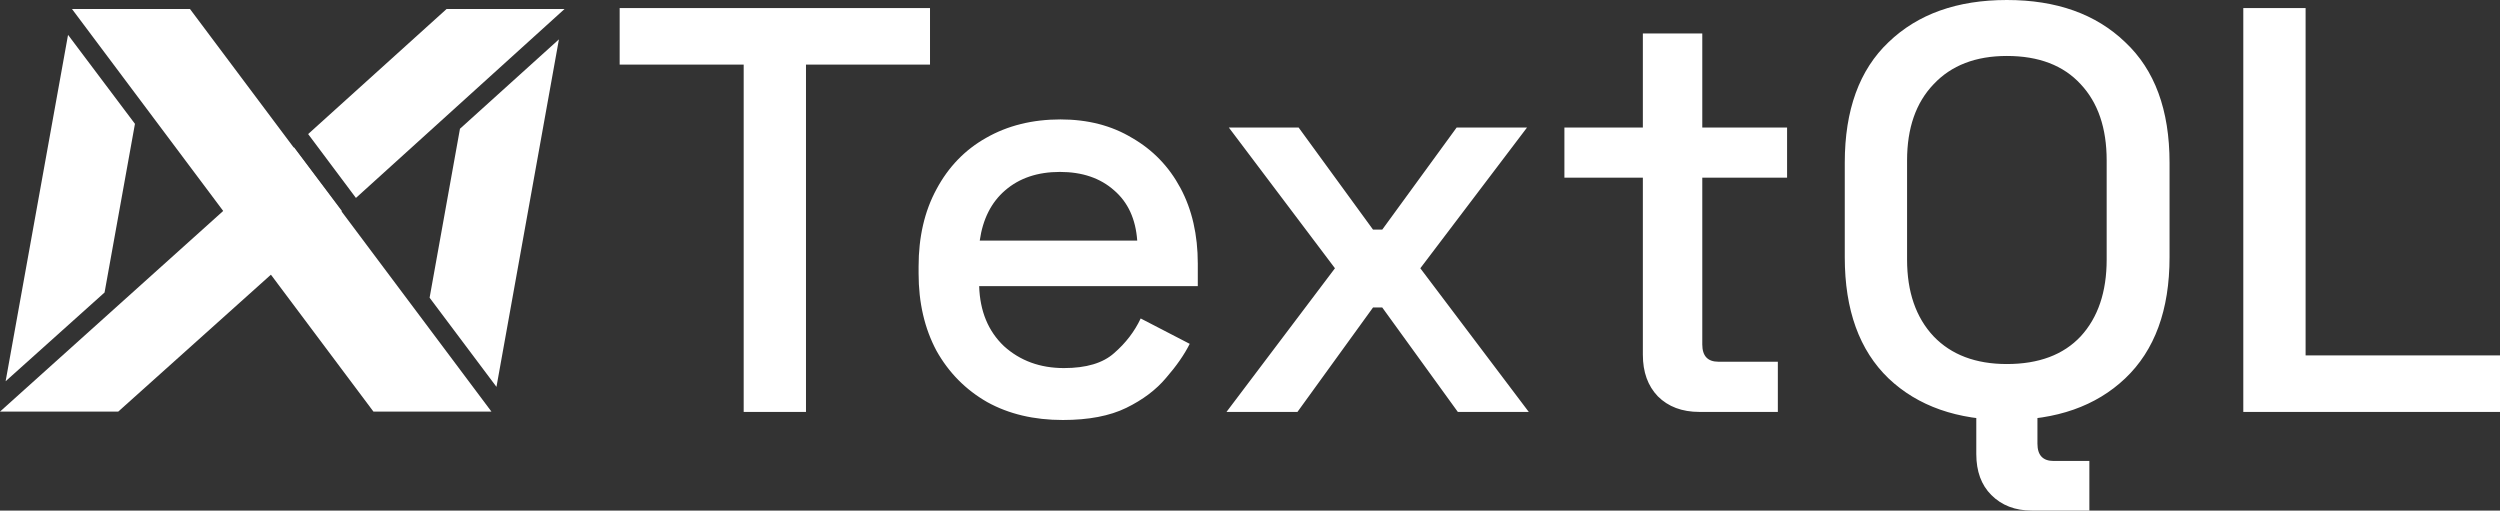 <svg width="2223" height="454" viewBox="0 0 2223 454" fill="none" xmlns="http://www.w3.org/2000/svg">
<rect x="0" y="0" width="2223" height="454" fill="#333333" stroke="none"/>
<path d="M332.072 366H437L168.927 8H64L332.072 366Z" fill="white"/>
<path d="M316.497 176L274 119.207L397.109 8H502L316.497 176Z" fill="white"/>
<path d="M0 366H105.132L304 187.651L261.399 131L0 366Z" fill="white"/>
<path d="M409.005 114.488L497 35L441.457 344L382 264.73L409.005 114.488Z" fill="white"/>
<path d="M60.507 31L120 110.117L92.979 260.077L5 339L60.507 31Z" fill="white"/>
<path d="M661.283 366.278V57.455H551V7.182H826.965V57.455H716.682V366.278H661.283ZM945.051 373.46C919.403 373.46 897.003 368.159 877.855 357.557C858.706 346.613 843.656 331.394 832.715 311.901C822.113 292.065 816.814 269.151 816.814 243.159V237.003C816.814 210.67 822.113 187.756 832.715 168.262C843.318 148.426 858.019 133.208 876.829 122.606C895.977 111.662 918.034 106.19 942.999 106.19C967.276 106.19 988.482 111.662 1006.6 122.606C1025.07 133.208 1039.43 148.085 1049.69 167.236C1059.95 186.388 1065.08 208.789 1065.08 234.438V254.445H870.673C871.356 276.675 878.711 294.459 892.73 307.797C907.092 320.792 924.876 327.29 946.076 327.29C965.912 327.29 980.787 322.844 990.703 313.953C1000.96 305.061 1008.83 294.801 1014.3 283.173L1057.9 305.745C1053.11 315.321 1046.1 325.409 1036.87 336.011C1027.98 346.613 1016.18 355.505 1001.47 362.687C986.768 369.869 967.964 373.46 945.051 373.46ZM871.186 213.919H1011.22C1009.85 194.767 1003.01 179.89 990.703 169.288C978.392 158.344 962.321 152.872 942.486 152.872C922.65 152.872 906.41 158.344 893.756 169.288C881.445 179.89 873.92 194.767 871.186 213.919ZM1090.6 366.278L1187.04 238.542L1092.66 113.372H1154.72L1220.89 204.172H1229.1L1295.27 113.372H1357.85L1262.95 238.542L1359.39 366.278H1296.3L1229.1 273.426H1220.89L1153.7 366.278H1090.6ZM1511.1 366.278C1495.71 366.278 1483.4 361.661 1474.17 352.427C1465.28 343.193 1460.83 330.881 1460.83 315.492V158.002H1391.07V113.372H1460.83V29.754H1513.67V113.372H1589.07V158.002H1513.67V306.258C1513.67 316.518 1518.46 321.647 1528.03 321.647H1580.86V366.278H1511.1ZM1784.51 373.46C1740.39 373.46 1705.34 361.148 1679.35 336.524C1653.36 311.558 1640.37 275.649 1640.37 228.795V144.664C1640.37 97.811 1653.36 62.072 1679.35 37.449C1705.34 12.483 1740.39 0 1784.51 0C1828.62 0 1863.67 12.483 1889.66 37.449C1915.99 62.072 1929.16 97.811 1929.16 144.664V228.795C1929.16 275.649 1915.99 311.558 1889.66 336.524C1863.67 361.148 1828.62 373.46 1784.51 373.46ZM1784.51 323.699C1812.89 323.699 1834.78 315.492 1850.16 299.076C1865.55 282.318 1873.25 259.575 1873.25 230.847V142.612C1873.25 113.885 1865.55 91.313 1850.16 74.897C1834.78 58.139 1812.89 49.761 1784.51 49.761C1756.81 49.761 1735.1 58.139 1719.36 74.897C1703.63 91.313 1695.77 113.885 1695.77 142.612V230.847C1695.77 259.575 1703.63 282.318 1719.36 299.076C1735.1 315.492 1756.81 323.699 1784.51 323.699ZM1806.56 454C1791.86 454 1779.89 449.383 1770.66 440.149C1761.77 431.259 1757.32 419.116 1757.32 403.727V366.278H1811.69V394.493C1811.69 404.753 1816.48 409.882 1826.06 409.882H1857.86V454H1806.56ZM1994.74 366.278V7.182H2050.14V316.005H2223V366.278H1994.74Z" fill="white"/>
</svg>
